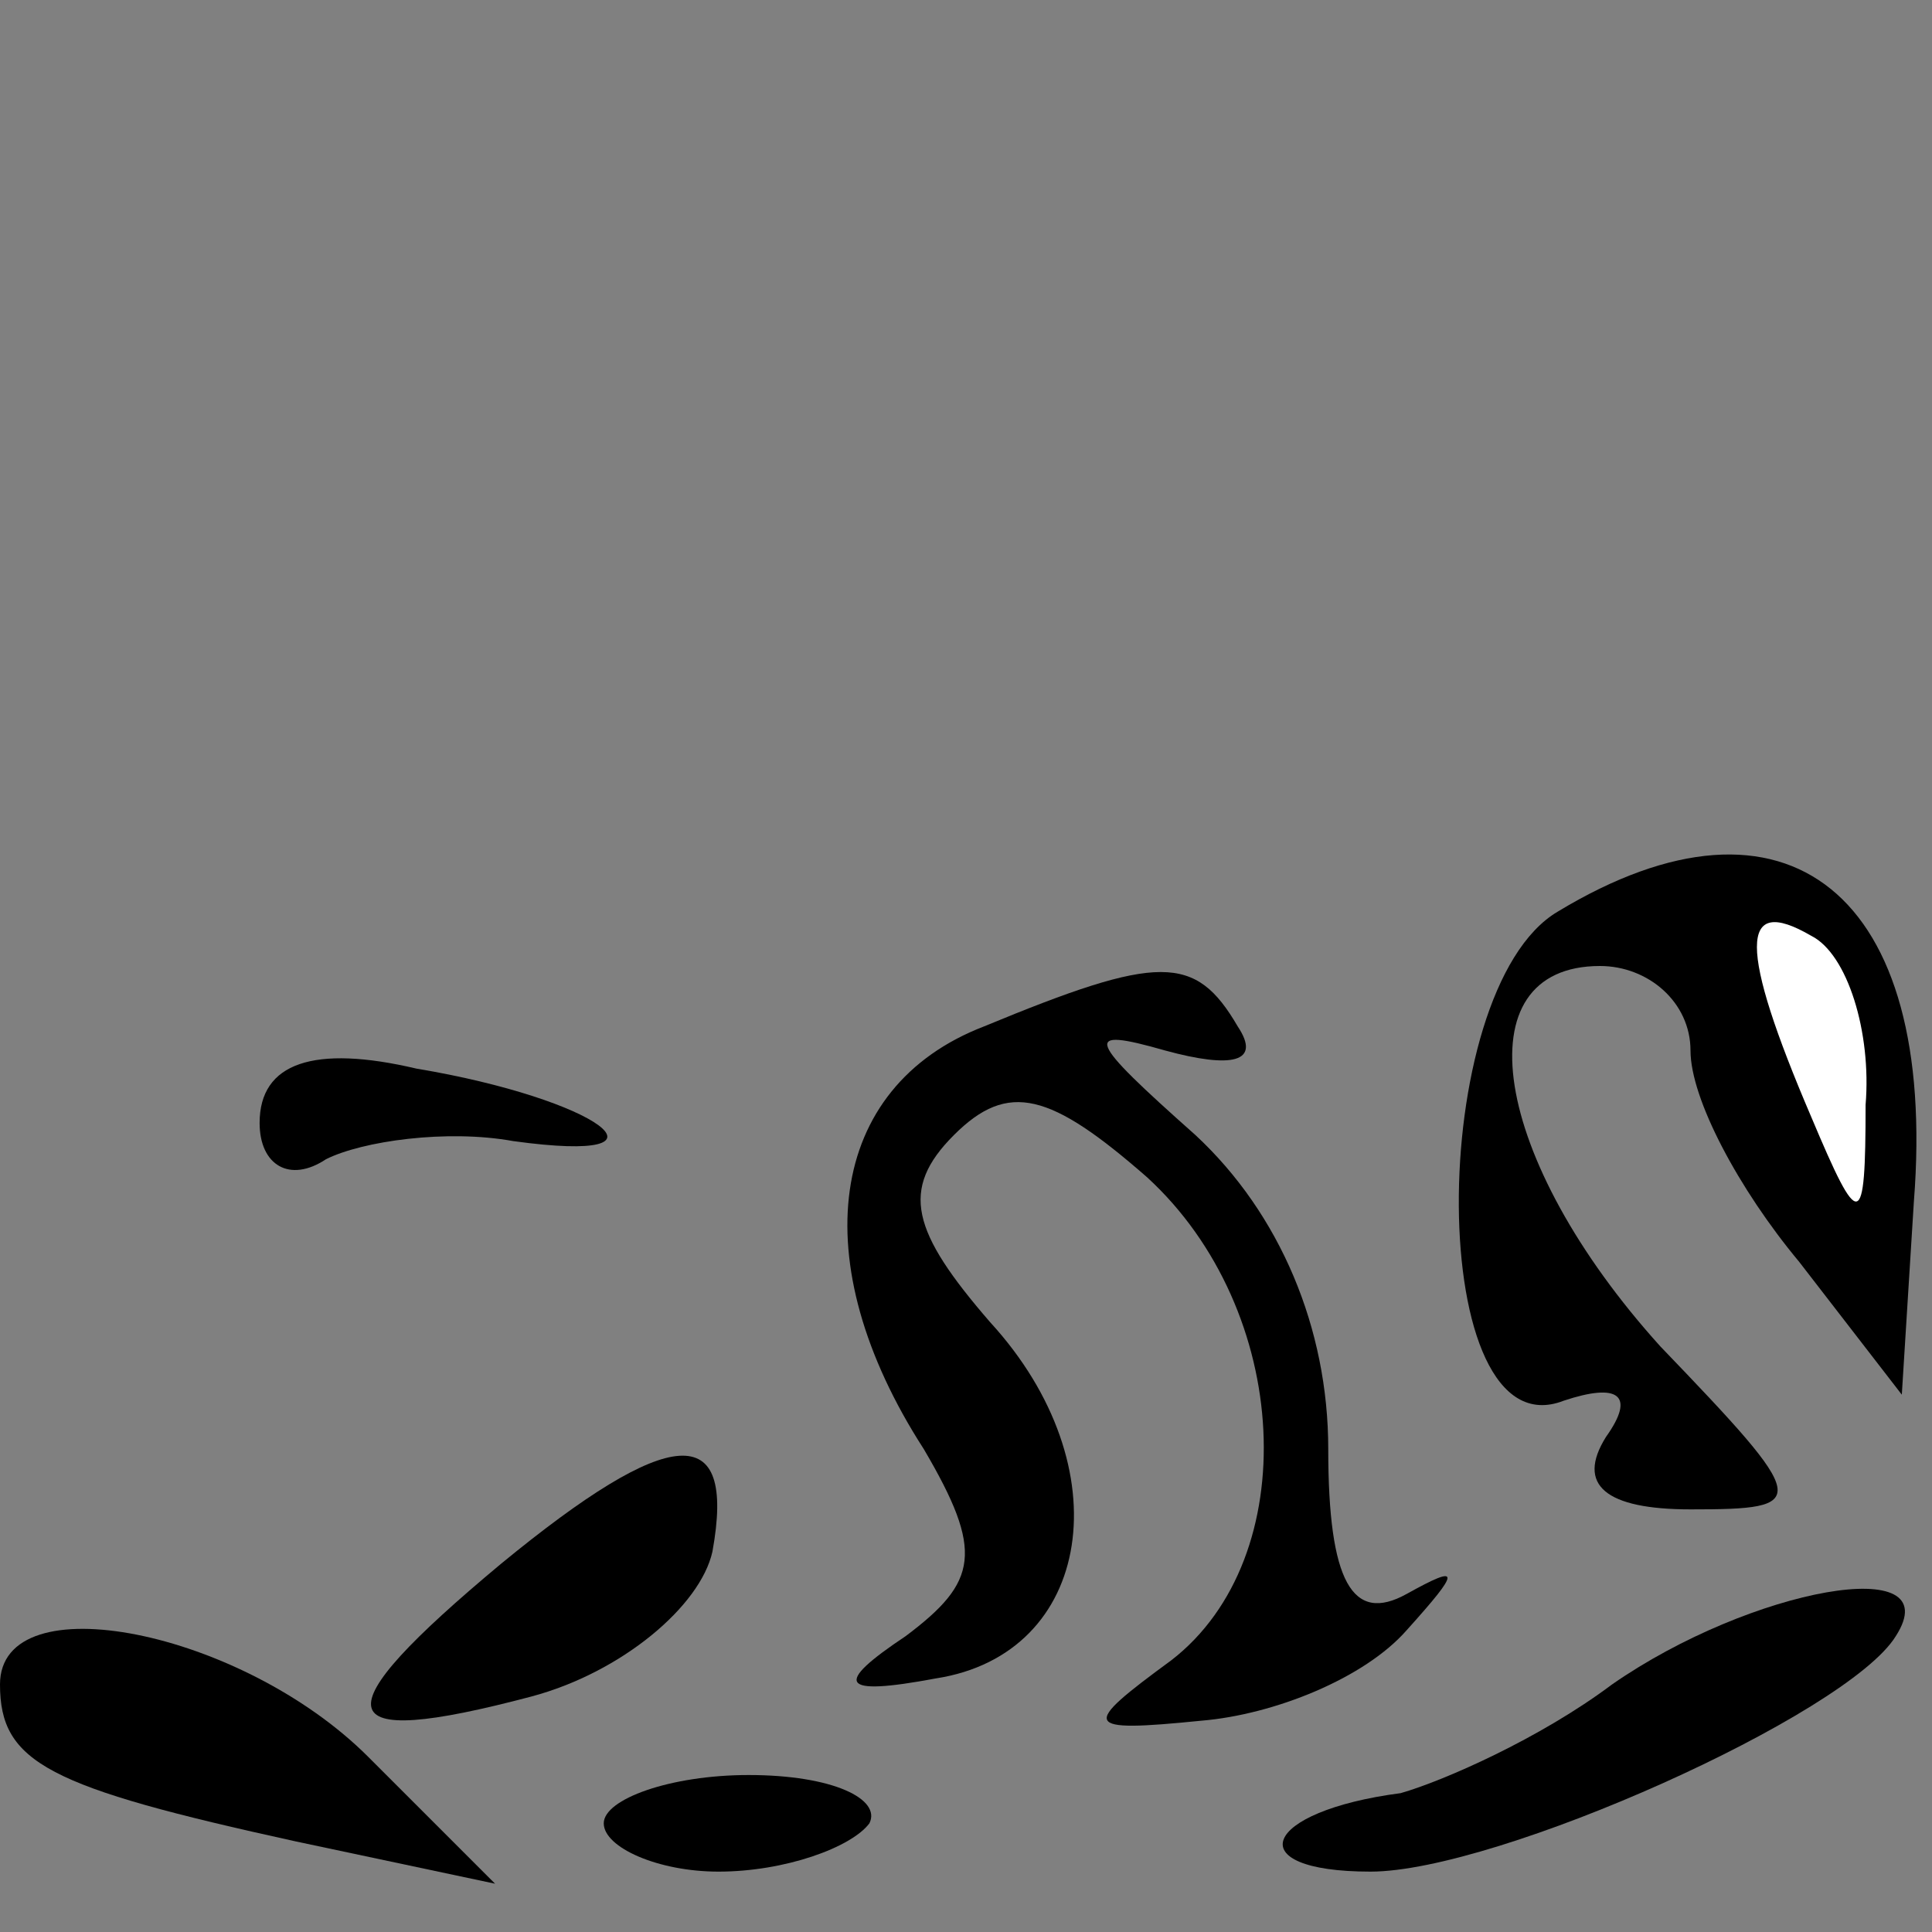 <?xml version="1.0" standalone="no"?>
<!DOCTYPE svg PUBLIC "-//W3C//DTD SVG 20010904//EN"
 "http://www.w3.org/TR/2001/REC-SVG-20010904/DTD/svg10.dtd">
<svg version="1.0" xmlns="http://www.w3.org/2000/svg"
 width="32pt" height="32pt" viewBox="0 0 32 32"
 preserveAspectRatio="xMidYMid meet">
<rect x="0" y="0" width="32" height="32" fill="#808080" stroke="none"/>
<g transform="translate(0,32) scale(0.1,-0.1)"
fill="#000000" stroke="none">
<path fill="#000000" stroke="none" d="M258 169 c-22 -13 -22 -90 1 -81 9 3
12 1 7 -6 -5 -8 0 -12 14 -12 20 0 20 1 -5 27 -28 31 -33 63 -10 63 8 0 15 -6
15 -14 0 -8 8 -23 18 -35 l17 -22 2 32 c4 51 -21 71 -59 48z"/>
<path fill="#ffffff" stroke="none" d="M309 137 c0 -21 -1 -21 -9 -2 -12 28
-12 37 0 30 6 -3 10 -16 9 -28z"/>
<path fill="#000000" stroke="none" d="M163 150 c-26 -10 -30 -39 -10 -70 10
-17 9 -22 -3 -31 -12 -8 -11 -10 5 -7 26 4 31 35 9 59 -13 15 -15 22 -6 31 9
9 16 7 32 -7 24 -22 26 -63 4 -80 -15 -11 -15 -12 5 -10 12 1 27 7 34 15 9 10
9 11 0 6 -9 -5 -13 2 -13 24 0 20 -8 39 -22 52 -18 16 -19 18 -5 14 11 -3 16
-2 12 4 -7 12 -13 12 -42 0z"/>
<path fill="#000000" stroke="none" d="M43 134 c0 -7 5 -10 11 -6 6 3 20 5 31
3 29 -4 14 7 -16 12 -17 4 -26 1 -26 -9z"/>
<path fill="#000000" stroke="none" d="M83 61 c-30 -25 -29 -31 5 -22 15 4 28
15 30 24 4 22 -7 21 -35 -2z"/>
<path fill="#000000" stroke="none" d="M267 41 c-12 -9 -28 -16 -35 -18 -23
-3 -27 -13 -5 -13 21 0 79 26 87 39 9 14 -24 8 -47 -8z"/>
<path fill="#000000" stroke="none" d="M0 41 c0 -13 8 -17 49 -26 l33 -7 -21
21 c-21 21 -61 29 -61 12z"/>
<path fill="#000000" stroke="none" d="M100 18 c0 -4 9 -8 19 -8 11 0 22 4 25
8 2 4 -6 8 -20 8 -13 0 -24 -4 -24 -8z"/>
</g>
</svg>
